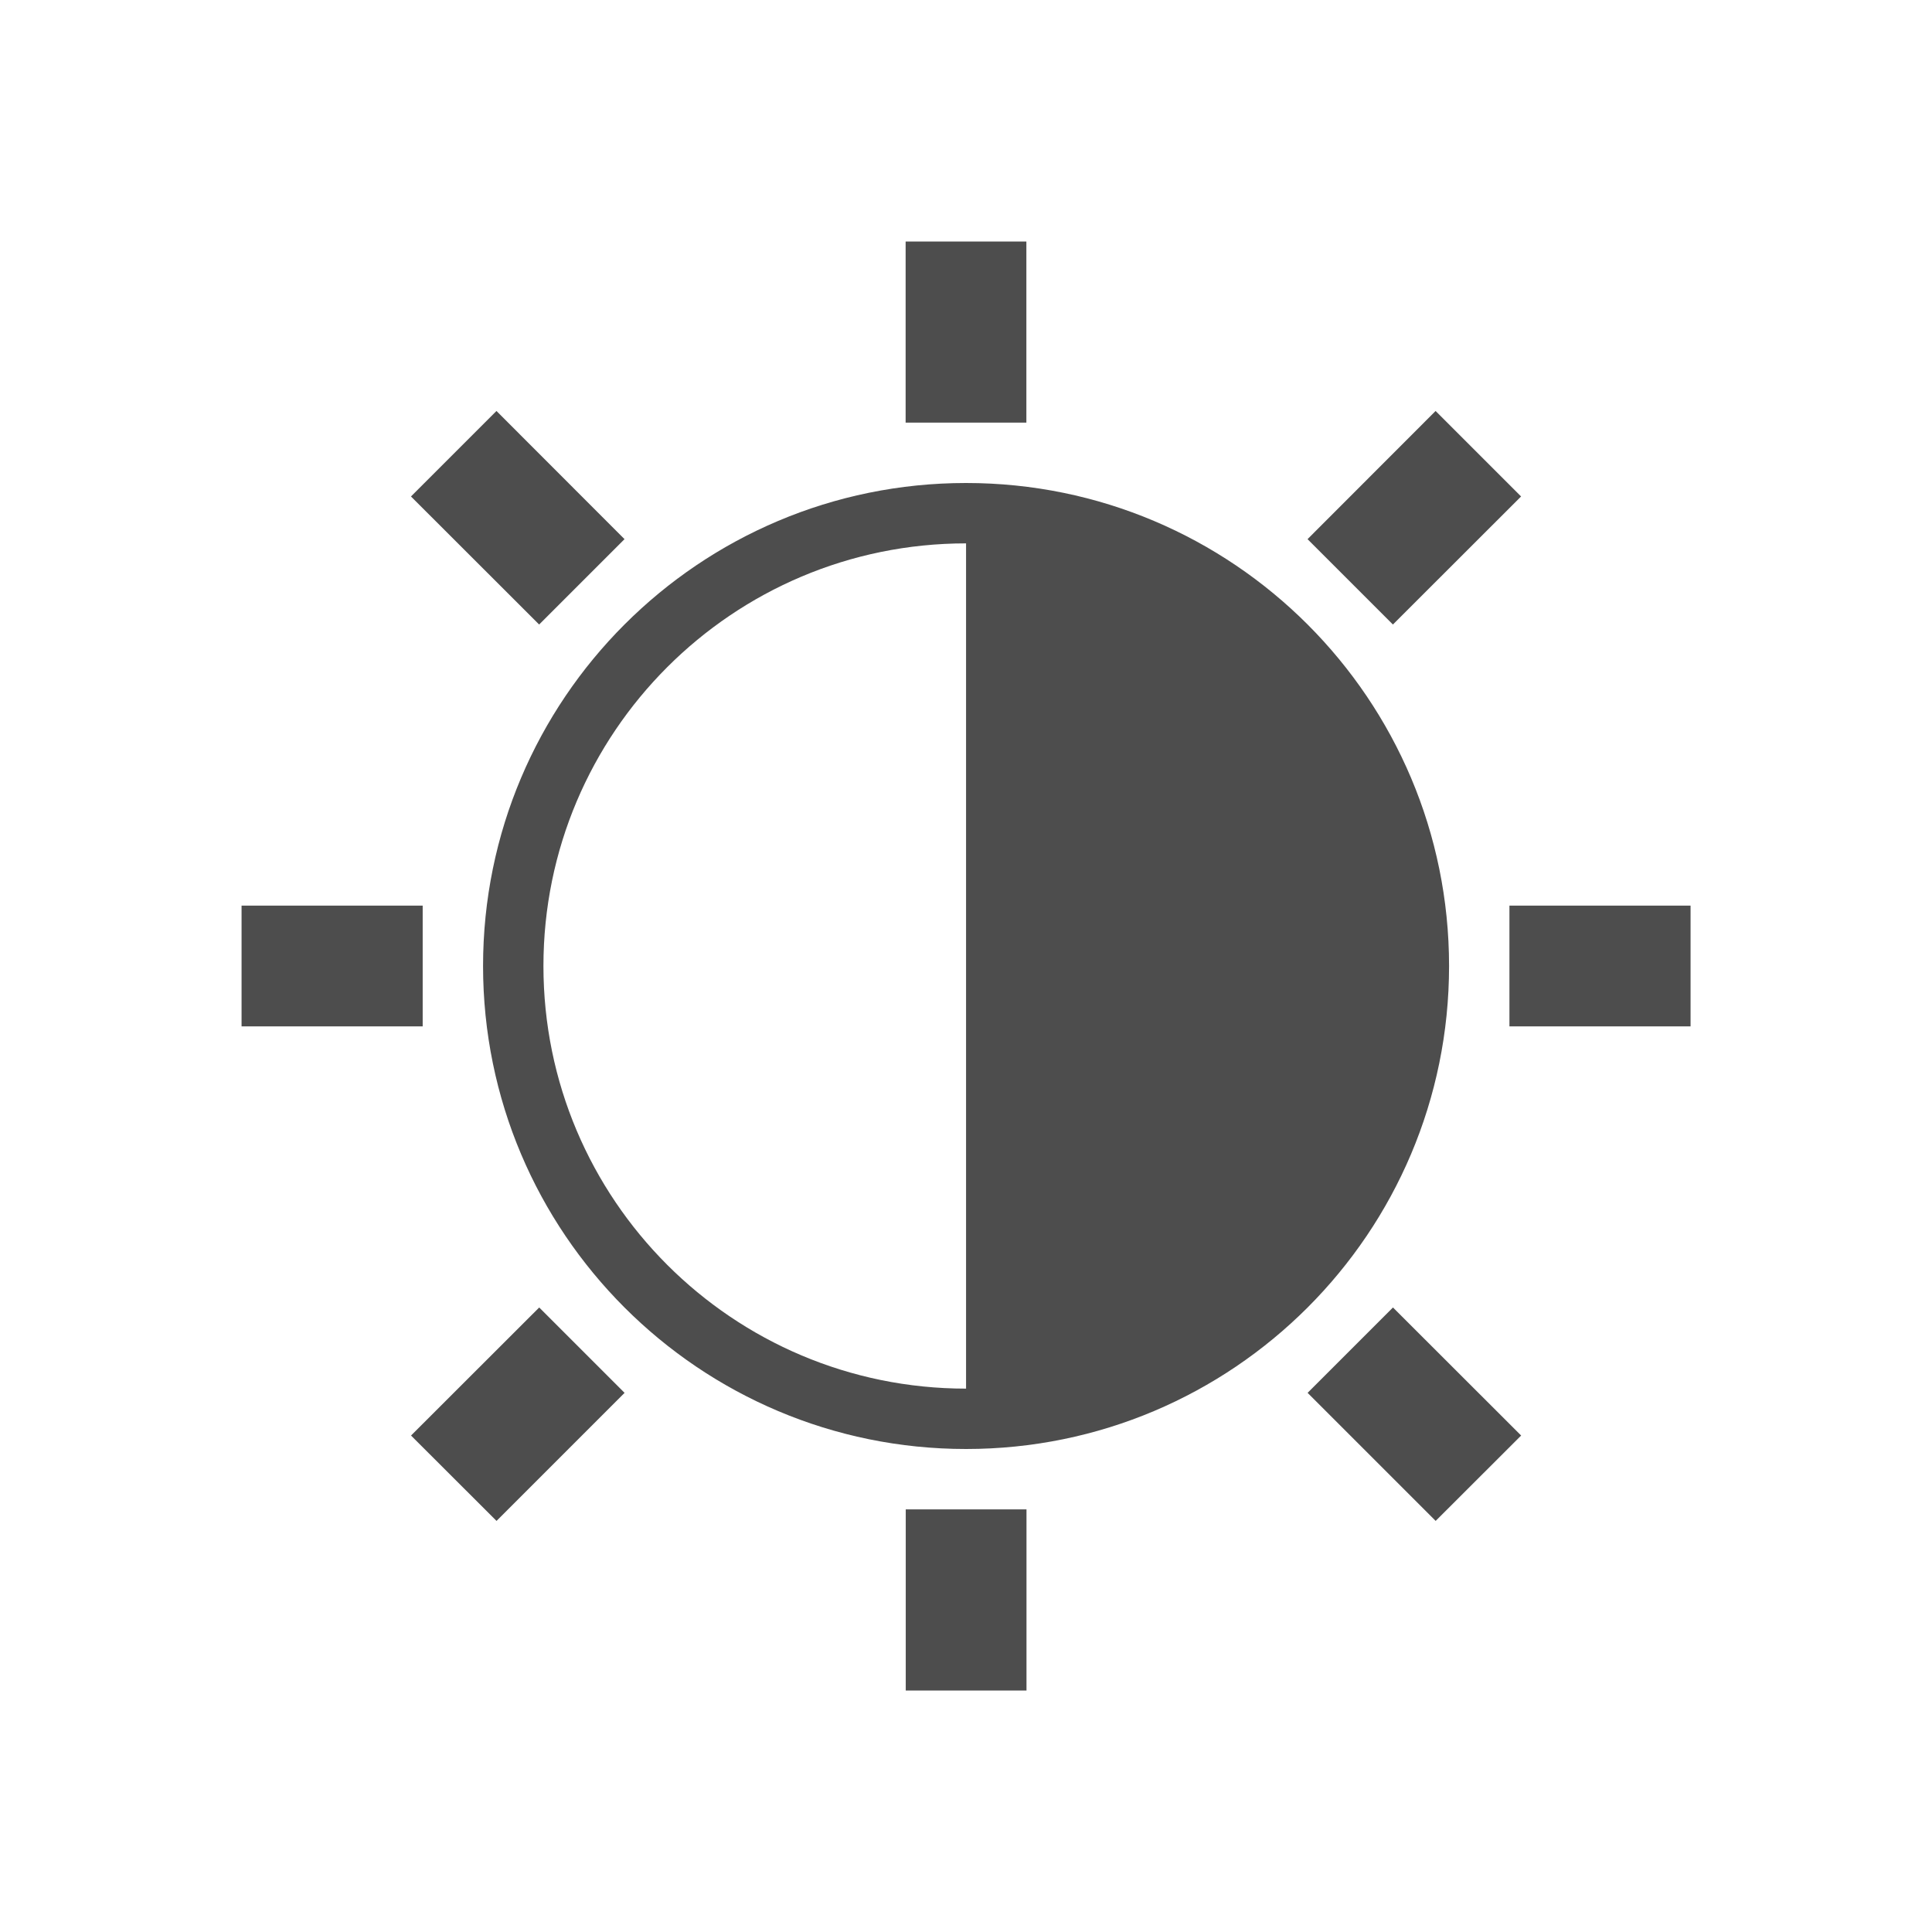 <svg viewBox="0 0 32 32" xmlns="http://www.w3.org/2000/svg"><path d="m15 4v3h2v-3zm-6.777 2.807-1.416 1.416 2.123 2.121 1.414-1.414zm15.555 0-2.121 2.123 1.414 1.414 2.123-2.121zm-7.777 1.193c-4.418 0-8 3.582-8 8s3.582 8 8 8 8-3.582 8-8-3.582-8-8-8zm0 1v14c-3.866 0-7-3.134-7-7s3.134-7 7-7zm-12 6v2h3v-2zm21 0v2h3v-2zm-16.07 6.656-2.123 2.121 1.416 1.414 2.121-2.121zm14.141 0-1.414 1.414 2.121 2.121 1.416-1.414zm-8.07 3.344v3h2v-3z" fill="#4d4d4d"/></svg>